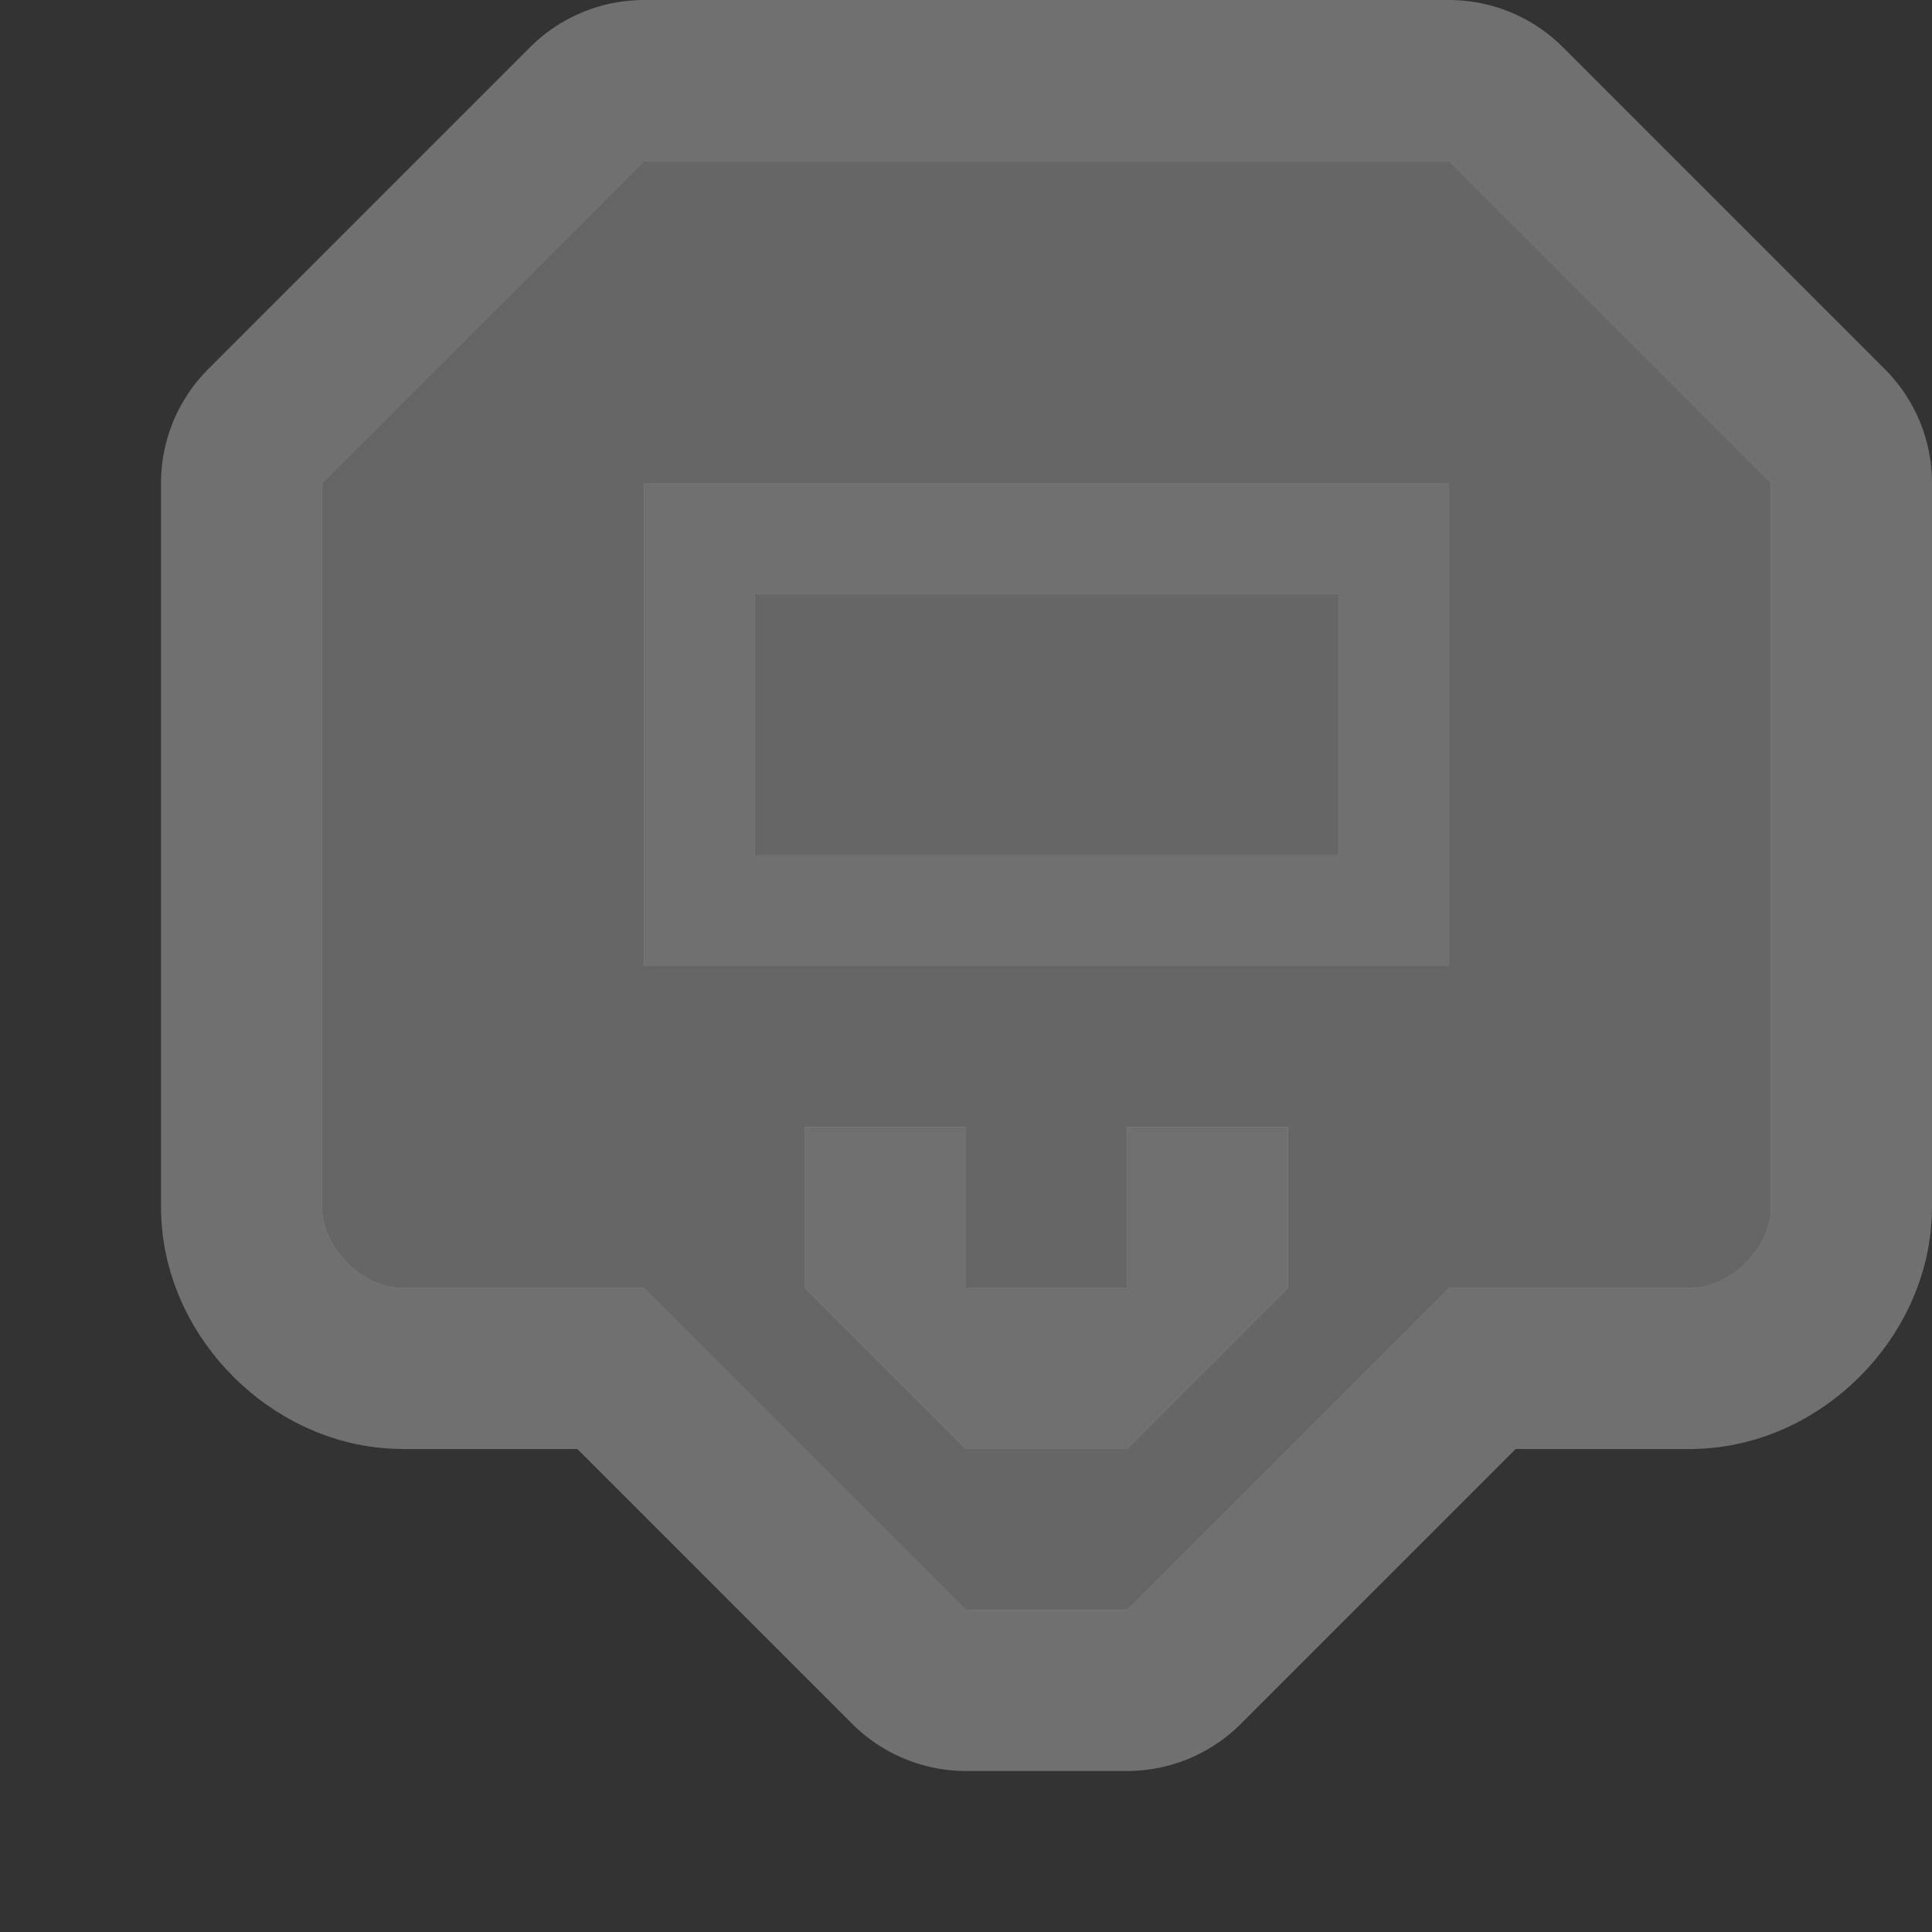 <?xml version="1.0" encoding="UTF-8" standalone="no"?>
<!-- Created with Inkscape (http://www.inkscape.org/) -->

<svg
   xmlns:dc="http://purl.org/dc/elements/1.1/"
   xmlns:cc="http://creativecommons.org/ns#"
   xmlns:rdf="http://www.w3.org/1999/02/22-rdf-syntax-ns#"
   xmlns:svg="http://www.w3.org/2000/svg"
   xmlns="http://www.w3.org/2000/svg"
   xmlns:inkscape="http://www.inkscape.org/namespaces/inkscape"
   version="1.1"
   width="12"
   height="12"
   id="svg4764">
  <rect width="100%" height="100%" fill="#333333" stroke="none"/>
  <defs
     id="defs4766" />
  <g
     transform="translate(0,-1040.362)"
     id="layer1">
    <g
       transform="translate(-516,-106)"
       id="basketball-12"
       style="display:inline">
      <g
         transform="translate(-1,-1)"
         id="g21474">
        <path
           d="m 521,1148.362 -2,2 0,4.5 c 0,0.25 0.25,0.5 0.5,0.5 l 1.5,0 1,1 1,1 1,0 1,-1 1,-1 1.5,0 c 0.25,0 0.5,-0.25 0.5,-0.5 l 0,-4.5 -2,-2 -5,0 z m 0,2 5,0 0,3 -5,0 0,-3 z m 0.688,0.688 0,1.625 3.625,0 0,-1.625 -3.625,0 z m 0.312,3.312 1,0 0,1 1,0 0,-1 1,0 0,1 -1,1 -1,0 -1,-1 0,-1 z"
           inkscape:connector-curvature="0"
           id="path20762"
           style="opacity:0.3;color:#000000;fill:#ffffff;fill-opacity:1;fill-rule:nonzero;stroke:#ffffff;stroke-width:2;stroke-linecap:round;stroke-linejoin:round;stroke-miterlimit:4;stroke-opacity:1;stroke-dasharray:none;stroke-dashoffset:0;marker:none;visibility:visible;display:inline;overflow:visible;enable-background:accumulate" />
        <path
           d="m 521,1148.362 -2,2 0,4.5 c 0,0.25 0.25,0.5 0.5,0.5 l 1.5,0 1,1 1,1 1,0 1,-1 1,-1 1.5,0 c 0.25,0 0.5,-0.25 0.5,-0.5 l 0,-4.5 -2,-2 -5,0 z m 0,2 5,0 0,3 -5,0 0,-3 z m 0.688,0.688 0,1.625 3.625,0 0,-1.625 -3.625,0 z m 0.312,3.312 1,0 0,1 1,0 0,-1 1,0 0,1 -1,1 -1,0 -1,-1 0,-1 z"
           inkscape:connector-curvature="0"
           id="rect5769-7-3"
           style="color:#000000;fill:#666666;fill-opacity:1;fill-rule:nonzero;stroke:none;stroke-width:1;marker:none;visibility:visible;display:inline;overflow:visible;enable-background:accumulate" />
      </g>
    </g>
  </g>
  <rect
     width="12"
     height="12"
     x="0"
     y="0"
     id="canvas"
     style="fill:none;stroke:none;visibility:hidden" />
</svg>
